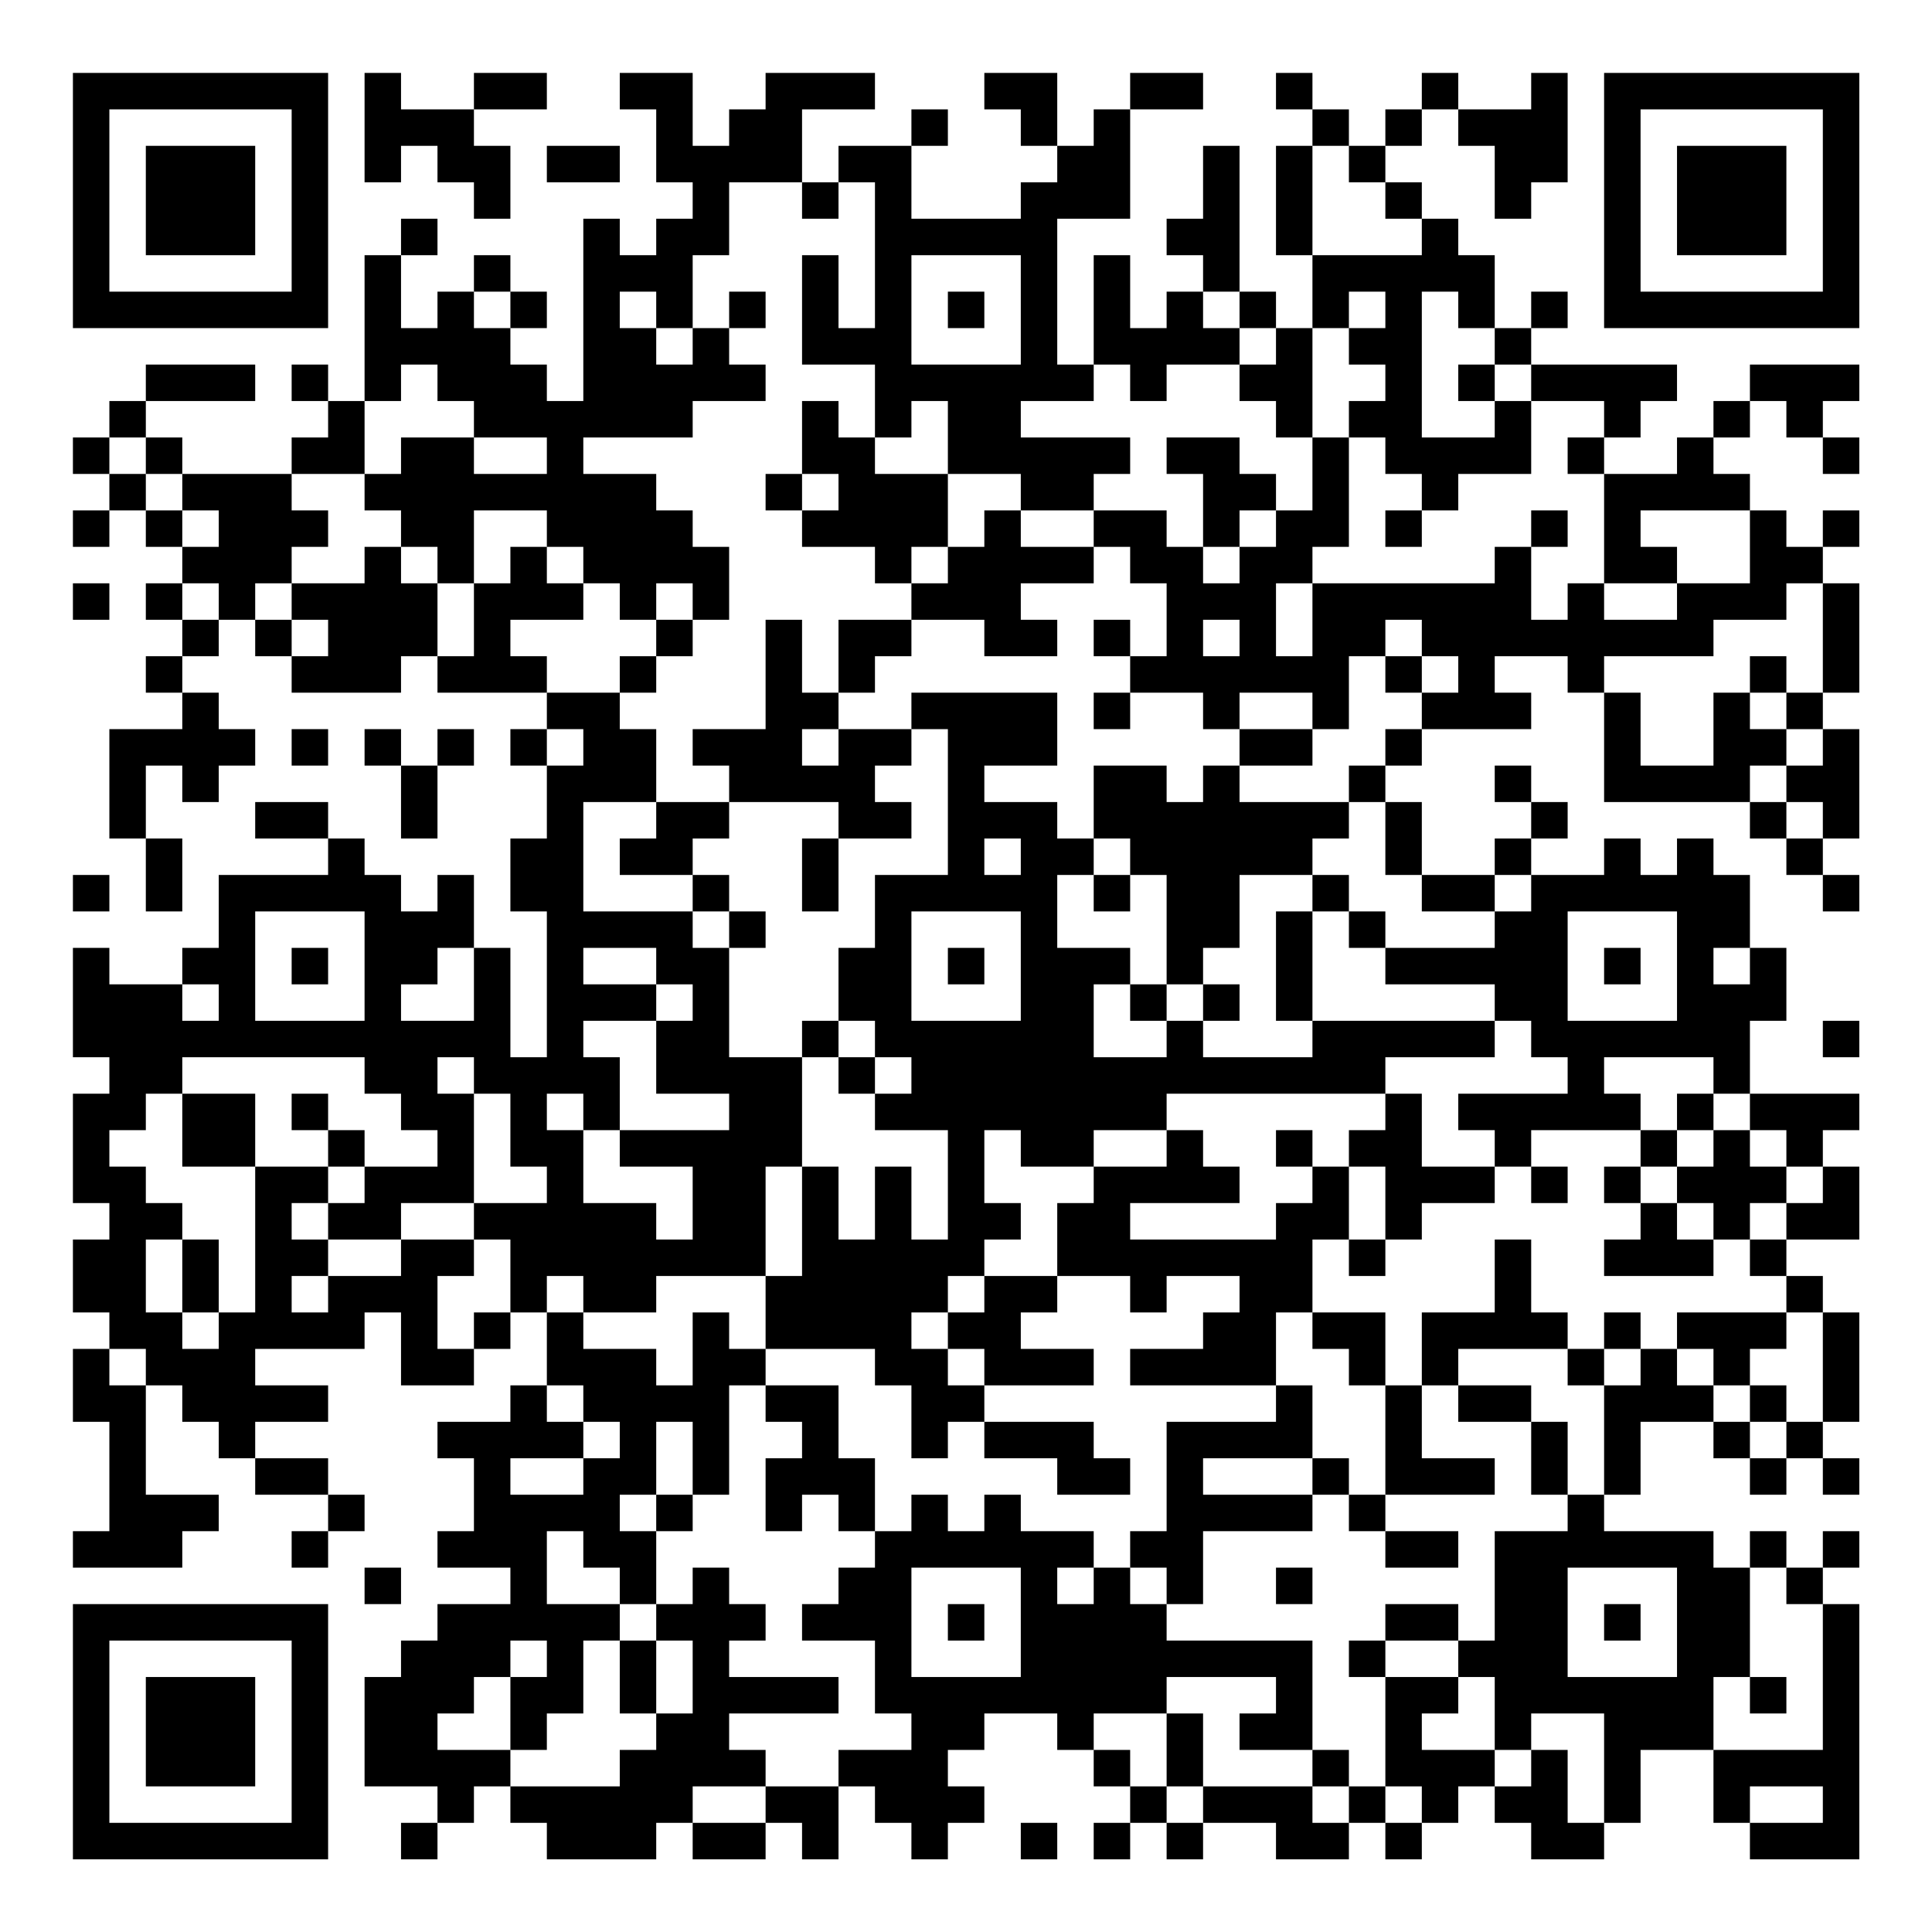 <?xml version="1.0" encoding="UTF-8"?>
<svg xmlns="http://www.w3.org/2000/svg" version="1.1" width="200" height="200" viewBox="0 0 200 200"><rect x="0" y="0" width="200" height="200" fill="#ffffff"/><g transform="scale(3.774)"><g transform="translate(2,2)"><path fill-rule="evenodd" d="M8 0L8 3L9 3L9 2L10 2L10 3L11 3L11 4L12 4L12 2L11 2L11 1L13 1L13 0L11 0L11 1L9 1L9 0ZM15 0L15 1L16 1L16 3L17 3L17 4L16 4L16 5L15 5L15 4L14 4L14 9L13 9L13 8L12 8L12 7L13 7L13 6L12 6L12 5L11 5L11 6L10 6L10 7L9 7L9 5L10 5L10 4L9 4L9 5L8 5L8 9L7 9L7 8L6 8L6 9L7 9L7 10L6 10L6 11L3 11L3 10L2 10L2 9L5 9L5 8L2 8L2 9L1 9L1 10L0 10L0 11L1 11L1 12L0 12L0 13L1 13L1 12L2 12L2 13L3 13L3 14L2 14L2 15L3 15L3 16L2 16L2 17L3 17L3 18L1 18L1 21L2 21L2 23L3 23L3 21L2 21L2 19L3 19L3 20L4 20L4 19L5 19L5 18L4 18L4 17L3 17L3 16L4 16L4 15L5 15L5 16L6 16L6 17L9 17L9 16L10 16L10 17L13 17L13 18L12 18L12 19L13 19L13 21L12 21L12 23L13 23L13 27L12 27L12 24L11 24L11 22L10 22L10 23L9 23L9 22L8 22L8 21L7 21L7 20L5 20L5 21L7 21L7 22L4 22L4 24L3 24L3 25L1 25L1 24L0 24L0 27L1 27L1 28L0 28L0 31L1 31L1 32L0 32L0 34L1 34L1 35L0 35L0 37L1 37L1 40L0 40L0 41L3 41L3 40L4 40L4 39L2 39L2 36L3 36L3 37L4 37L4 38L5 38L5 39L7 39L7 40L6 40L6 41L7 41L7 40L8 40L8 39L7 39L7 38L5 38L5 37L7 37L7 36L5 36L5 35L8 35L8 34L9 34L9 36L11 36L11 35L12 35L12 34L13 34L13 36L12 36L12 37L10 37L10 38L11 38L11 40L10 40L10 41L12 41L12 42L10 42L10 43L9 43L9 44L8 44L8 47L10 47L10 48L9 48L9 49L10 49L10 48L11 48L11 47L12 47L12 48L13 48L13 49L16 49L16 48L17 48L17 49L19 49L19 48L20 48L20 49L21 49L21 47L22 47L22 48L23 48L23 49L24 49L24 48L25 48L25 47L24 47L24 46L25 46L25 45L27 45L27 46L28 46L28 47L29 47L29 48L28 48L28 49L29 49L29 48L30 48L30 49L31 49L31 48L33 48L33 49L35 49L35 48L36 48L36 49L37 49L37 48L38 48L38 47L39 47L39 48L40 48L40 49L42 49L42 48L43 48L43 46L45 46L45 48L46 48L46 49L49 49L49 42L48 42L48 41L49 41L49 40L48 40L48 41L47 41L47 40L46 40L46 41L45 41L45 40L42 40L42 39L43 39L43 37L45 37L45 38L46 38L46 39L47 39L47 38L48 38L48 39L49 39L49 38L48 38L48 37L49 37L49 34L48 34L48 33L47 33L47 32L49 32L49 30L48 30L48 29L49 29L49 28L46 28L46 26L47 26L47 24L46 24L46 22L45 22L45 21L44 21L44 22L43 22L43 21L42 21L42 22L40 22L40 21L41 21L41 20L40 20L40 19L39 19L39 20L40 20L40 21L39 21L39 22L37 22L37 20L36 20L36 19L37 19L37 18L40 18L40 17L39 17L39 16L41 16L41 17L42 17L42 20L46 20L46 21L47 21L47 22L48 22L48 23L49 23L49 22L48 22L48 21L49 21L49 18L48 18L48 17L49 17L49 14L48 14L48 13L49 13L49 12L48 12L48 13L47 13L47 12L46 12L46 11L45 11L45 10L46 10L46 9L47 9L47 10L48 10L48 11L49 11L49 10L48 10L48 9L49 9L49 8L46 8L46 9L45 9L45 10L44 10L44 11L42 11L42 10L43 10L43 9L44 9L44 8L40 8L40 7L41 7L41 6L40 6L40 7L39 7L39 5L38 5L38 4L37 4L37 3L36 3L36 2L37 2L37 1L38 1L38 2L39 2L39 4L40 4L40 3L41 3L41 0L40 0L40 1L38 1L38 0L37 0L37 1L36 1L36 2L35 2L35 1L34 1L34 0L33 0L33 1L34 1L34 2L33 2L33 5L34 5L34 7L33 7L33 6L32 6L32 2L31 2L31 4L30 4L30 5L31 5L31 6L30 6L30 7L29 7L29 5L28 5L28 8L27 8L27 4L29 4L29 1L31 1L31 0L29 0L29 1L28 1L28 2L27 2L27 0L25 0L25 1L26 1L26 2L27 2L27 3L26 3L26 4L23 4L23 2L24 2L24 1L23 1L23 2L21 2L21 3L20 3L20 1L22 1L22 0L19 0L19 1L18 1L18 2L17 2L17 0ZM13 2L13 3L15 3L15 2ZM34 2L34 5L37 5L37 4L36 4L36 3L35 3L35 2ZM18 3L18 5L17 5L17 7L16 7L16 6L15 6L15 7L16 7L16 8L17 8L17 7L18 7L18 8L19 8L19 9L17 9L17 10L14 10L14 11L16 11L16 12L17 12L17 13L18 13L18 15L17 15L17 14L16 14L16 15L15 15L15 14L14 14L14 13L13 13L13 12L11 12L11 14L10 14L10 13L9 13L9 12L8 12L8 11L9 11L9 10L11 10L11 11L13 11L13 10L11 10L11 9L10 9L10 8L9 8L9 9L8 9L8 11L6 11L6 12L7 12L7 13L6 13L6 14L5 14L5 15L6 15L6 16L7 16L7 15L6 15L6 14L8 14L8 13L9 13L9 14L10 14L10 16L11 16L11 14L12 14L12 13L13 13L13 14L14 14L14 15L12 15L12 16L13 16L13 17L15 17L15 18L16 18L16 20L14 20L14 23L17 23L17 24L18 24L18 27L20 27L20 30L19 30L19 33L16 33L16 34L14 34L14 33L13 33L13 34L14 34L14 35L16 35L16 36L17 36L17 34L18 34L18 35L19 35L19 36L18 36L18 39L17 39L17 37L16 37L16 39L15 39L15 40L16 40L16 42L15 42L15 41L14 41L14 40L13 40L13 42L15 42L15 43L14 43L14 45L13 45L13 46L12 46L12 44L13 44L13 43L12 43L12 44L11 44L11 45L10 45L10 46L12 46L12 47L15 47L15 46L16 46L16 45L17 45L17 43L16 43L16 42L17 42L17 41L18 41L18 42L19 42L19 43L18 43L18 44L21 44L21 45L18 45L18 46L19 46L19 47L17 47L17 48L19 48L19 47L21 47L21 46L23 46L23 45L22 45L22 43L20 43L20 42L21 42L21 41L22 41L22 40L23 40L23 39L24 39L24 40L25 40L25 39L26 39L26 40L28 40L28 41L27 41L27 42L28 42L28 41L29 41L29 42L30 42L30 43L34 43L34 46L32 46L32 45L33 45L33 44L30 44L30 45L28 45L28 46L29 46L29 47L30 47L30 48L31 48L31 47L34 47L34 48L35 48L35 47L36 47L36 48L37 48L37 47L36 47L36 44L38 44L38 45L37 45L37 46L39 46L39 47L40 47L40 46L41 46L41 48L42 48L42 45L40 45L40 46L39 46L39 44L38 44L38 43L39 43L39 40L41 40L41 39L42 39L42 36L43 36L43 35L44 35L44 36L45 36L45 37L46 37L46 38L47 38L47 37L48 37L48 34L47 34L47 33L46 33L46 32L47 32L47 31L48 31L48 30L47 30L47 29L46 29L46 28L45 28L45 27L42 27L42 28L43 28L43 29L40 29L40 30L39 30L39 29L38 29L38 28L41 28L41 27L40 27L40 26L39 26L39 25L36 25L36 24L39 24L39 23L40 23L40 22L39 22L39 23L37 23L37 22L36 22L36 20L35 20L35 19L36 19L36 18L37 18L37 17L38 17L38 16L37 16L37 15L36 15L36 16L35 16L35 18L34 18L34 17L32 17L32 18L31 18L31 17L29 17L29 16L30 16L30 14L29 14L29 13L28 13L28 12L30 12L30 13L31 13L31 14L32 14L32 13L33 13L33 12L34 12L34 10L35 10L35 13L34 13L34 14L33 14L33 16L34 16L34 14L39 14L39 13L40 13L40 15L41 15L41 14L42 14L42 15L44 15L44 14L46 14L46 12L43 12L43 13L44 13L44 14L42 14L42 11L41 11L41 10L42 10L42 9L40 9L40 8L39 8L39 7L38 7L38 6L37 6L37 10L39 10L39 9L40 9L40 11L38 11L38 12L37 12L37 11L36 11L36 10L35 10L35 9L36 9L36 8L35 8L35 7L36 7L36 6L35 6L35 7L34 7L34 10L33 10L33 9L32 9L32 8L33 8L33 7L32 7L32 6L31 6L31 7L32 7L32 8L30 8L30 9L29 9L29 8L28 8L28 9L26 9L26 10L29 10L29 11L28 11L28 12L26 12L26 11L24 11L24 9L23 9L23 10L22 10L22 8L20 8L20 5L21 5L21 7L22 7L22 3L21 3L21 4L20 4L20 3ZM23 5L23 8L26 8L26 5ZM11 6L11 7L12 7L12 6ZM18 6L18 7L19 7L19 6ZM24 6L24 7L25 7L25 6ZM38 8L38 9L39 9L39 8ZM20 9L20 11L19 11L19 12L20 12L20 13L22 13L22 14L23 14L23 15L21 15L21 17L20 17L20 15L19 15L19 18L17 18L17 19L18 19L18 20L16 20L16 21L15 21L15 22L17 22L17 23L18 23L18 24L19 24L19 23L18 23L18 22L17 22L17 21L18 21L18 20L21 20L21 21L20 21L20 23L21 23L21 21L23 21L23 20L22 20L22 19L23 19L23 18L24 18L24 22L22 22L22 24L21 24L21 26L20 26L20 27L21 27L21 28L22 28L22 29L24 29L24 32L23 32L23 30L22 30L22 32L21 32L21 30L20 30L20 33L19 33L19 35L22 35L22 36L23 36L23 38L24 38L24 37L25 37L25 38L27 38L27 39L29 39L29 38L28 38L28 37L25 37L25 36L28 36L28 35L26 35L26 34L27 34L27 33L29 33L29 34L30 34L30 33L32 33L32 34L31 34L31 35L29 35L29 36L33 36L33 37L30 37L30 40L29 40L29 41L30 41L30 42L31 42L31 40L34 40L34 39L35 39L35 40L36 40L36 41L38 41L38 40L36 40L36 39L39 39L39 38L37 38L37 36L38 36L38 37L40 37L40 39L41 39L41 37L40 37L40 36L38 36L38 35L41 35L41 36L42 36L42 35L43 35L43 34L42 34L42 35L41 35L41 34L40 34L40 32L39 32L39 34L37 34L37 36L36 36L36 34L34 34L34 32L35 32L35 33L36 33L36 32L37 32L37 31L39 31L39 30L37 30L37 28L36 28L36 27L39 27L39 26L34 26L34 23L35 23L35 24L36 24L36 23L35 23L35 22L34 22L34 21L35 21L35 20L32 20L32 19L34 19L34 18L32 18L32 19L31 19L31 20L30 20L30 19L28 19L28 21L27 21L27 20L25 20L25 19L27 19L27 17L23 17L23 18L21 18L21 17L22 17L22 16L23 16L23 15L25 15L25 16L27 16L27 15L26 15L26 14L28 14L28 13L26 13L26 12L25 12L25 13L24 13L24 11L22 11L22 10L21 10L21 9ZM1 10L1 11L2 11L2 12L3 12L3 13L4 13L4 12L3 12L3 11L2 11L2 10ZM30 10L30 11L31 11L31 13L32 13L32 12L33 12L33 11L32 11L32 10ZM20 11L20 12L21 12L21 11ZM36 12L36 13L37 13L37 12ZM40 12L40 13L41 13L41 12ZM23 13L23 14L24 14L24 13ZM0 14L0 15L1 15L1 14ZM3 14L3 15L4 15L4 14ZM47 14L47 15L45 15L45 16L42 16L42 17L43 17L43 19L45 19L45 17L46 17L46 18L47 18L47 19L46 19L46 20L47 20L47 21L48 21L48 20L47 20L47 19L48 19L48 18L47 18L47 17L48 17L48 14ZM16 15L16 16L15 16L15 17L16 17L16 16L17 16L17 15ZM28 15L28 16L29 16L29 15ZM31 15L31 16L32 16L32 15ZM36 16L36 17L37 17L37 16ZM46 16L46 17L47 17L47 16ZM28 17L28 18L29 18L29 17ZM6 18L6 19L7 19L7 18ZM8 18L8 19L9 19L9 21L10 21L10 19L11 19L11 18L10 18L10 19L9 19L9 18ZM13 18L13 19L14 19L14 18ZM20 18L20 19L21 19L21 18ZM25 21L25 22L26 22L26 21ZM28 21L28 22L27 22L27 24L29 24L29 25L28 25L28 27L30 27L30 26L31 26L31 27L34 27L34 26L33 26L33 23L34 23L34 22L32 22L32 24L31 24L31 25L30 25L30 22L29 22L29 21ZM0 22L0 23L1 23L1 22ZM28 22L28 23L29 23L29 22ZM5 23L5 26L8 26L8 23ZM23 23L23 26L26 26L26 23ZM41 23L41 26L44 26L44 23ZM6 24L6 25L7 25L7 24ZM10 24L10 25L9 25L9 26L11 26L11 24ZM14 24L14 25L16 25L16 26L14 26L14 27L15 27L15 29L14 29L14 28L13 28L13 29L14 29L14 31L16 31L16 32L17 32L17 30L15 30L15 29L18 29L18 28L16 28L16 26L17 26L17 25L16 25L16 24ZM24 24L24 25L25 25L25 24ZM42 24L42 25L43 25L43 24ZM45 24L45 25L46 25L46 24ZM3 25L3 26L4 26L4 25ZM29 25L29 26L30 26L30 25ZM31 25L31 26L32 26L32 25ZM21 26L21 27L22 27L22 28L23 28L23 27L22 27L22 26ZM48 26L48 27L49 27L49 26ZM3 27L3 28L2 28L2 29L1 29L1 30L2 30L2 31L3 31L3 32L2 32L2 34L3 34L3 35L4 35L4 34L5 34L5 30L7 30L7 31L6 31L6 32L7 32L7 33L6 33L6 34L7 34L7 33L9 33L9 32L11 32L11 33L10 33L10 35L11 35L11 34L12 34L12 32L11 32L11 31L13 31L13 30L12 30L12 28L11 28L11 27L10 27L10 28L11 28L11 31L9 31L9 32L7 32L7 31L8 31L8 30L10 30L10 29L9 29L9 28L8 28L8 27ZM3 28L3 30L5 30L5 28ZM6 28L6 29L7 29L7 30L8 30L8 29L7 29L7 28ZM30 28L30 29L28 29L28 30L26 30L26 29L25 29L25 31L26 31L26 32L25 32L25 33L24 33L24 34L23 34L23 35L24 35L24 36L25 36L25 35L24 35L24 34L25 34L25 33L27 33L27 31L28 31L28 30L30 30L30 29L31 29L31 30L32 30L32 31L29 31L29 32L33 32L33 31L34 31L34 30L35 30L35 32L36 32L36 30L35 30L35 29L36 29L36 28ZM44 28L44 29L43 29L43 30L42 30L42 31L43 31L43 32L42 32L42 33L45 33L45 32L46 32L46 31L47 31L47 30L46 30L46 29L45 29L45 28ZM33 29L33 30L34 30L34 29ZM44 29L44 30L43 30L43 31L44 31L44 32L45 32L45 31L44 31L44 30L45 30L45 29ZM40 30L40 31L41 31L41 30ZM3 32L3 34L4 34L4 32ZM33 34L33 36L34 36L34 38L31 38L31 39L34 39L34 38L35 38L35 39L36 39L36 36L35 36L35 35L34 35L34 34ZM44 34L44 35L45 35L45 36L46 36L46 37L47 37L47 36L46 36L46 35L47 35L47 34ZM1 35L1 36L2 36L2 35ZM13 36L13 37L14 37L14 38L12 38L12 39L14 39L14 38L15 38L15 37L14 37L14 36ZM19 36L19 37L20 37L20 38L19 38L19 40L20 40L20 39L21 39L21 40L22 40L22 38L21 38L21 36ZM16 39L16 40L17 40L17 39ZM8 41L8 42L9 42L9 41ZM23 41L23 44L26 44L26 41ZM33 41L33 42L34 42L34 41ZM41 41L41 44L44 44L44 41ZM46 41L46 44L45 44L45 46L48 46L48 42L47 42L47 41ZM24 42L24 43L25 43L25 42ZM36 42L36 43L35 43L35 44L36 44L36 43L38 43L38 42ZM42 42L42 43L43 43L43 42ZM15 43L15 45L16 45L16 43ZM46 44L46 45L47 45L47 44ZM30 45L30 47L31 47L31 45ZM34 46L34 47L35 47L35 46ZM46 47L46 48L48 48L48 47ZM26 48L26 49L27 49L27 48ZM0 0L0 7L7 7L7 0ZM1 1L1 6L6 6L6 1ZM2 2L2 5L5 5L5 2ZM42 0L42 7L49 7L49 0ZM43 1L43 6L48 6L48 1ZM44 2L44 5L47 5L47 2ZM0 42L0 49L7 49L7 42ZM1 43L1 48L6 48L6 43ZM2 44L2 47L5 47L5 44Z" fill="#000000"/></g></g></svg>
